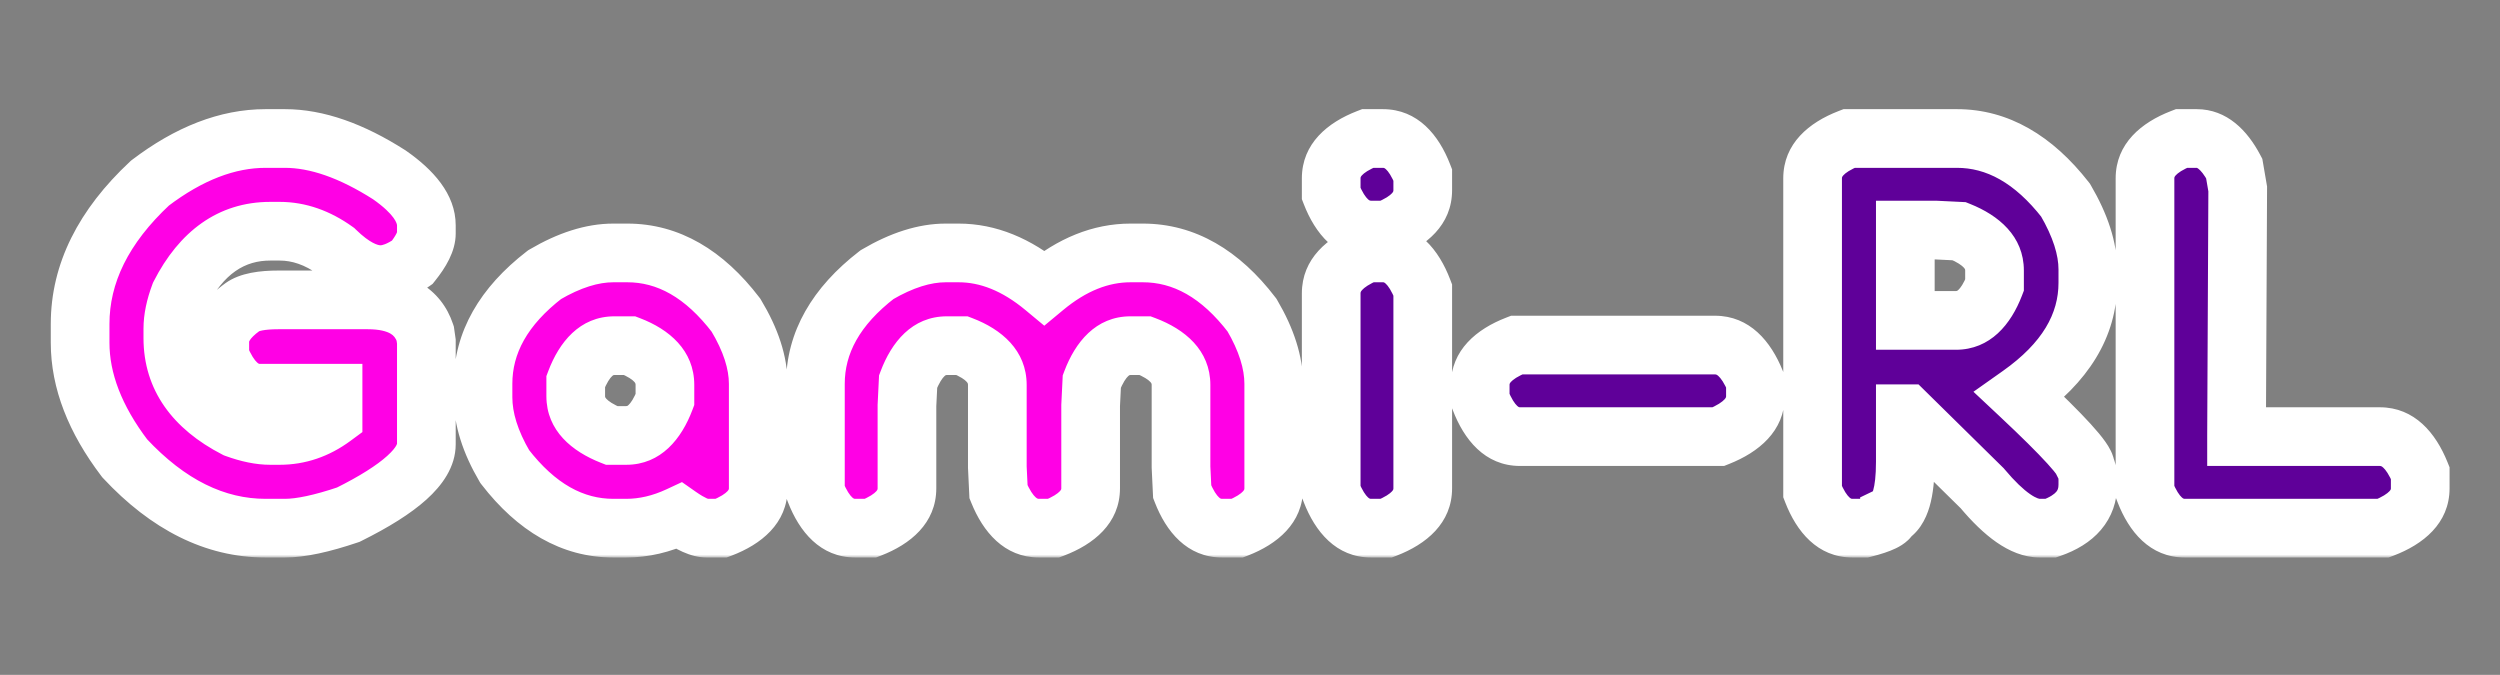 <svg width="426" height="115" viewBox="0 0 426 115" fill="none" xmlns="http://www.w3.org/2000/svg">
<rect x="0" y="0" width="426" height="115" fill="#808080" stroke="none"/>
<mask id="path-1-outside-1_50_1948" maskUnits="userSpaceOnUse" x="8" y="18" width="410" height="77" fill="black">
<rect fill="white" x="8" y="18" width="410" height="77"/>
<path d="M45.252 23.6H48.552C53.952 23.6 59.885 25.667 66.352 29.8C70.552 32.733 72.652 35.6 72.652 38.4V39.8C72.652 41.067 71.852 42.7 70.252 44.7C68.252 46.1 66.452 46.8 64.852 46.8C62.519 46.8 59.952 45.433 57.152 42.7C54.085 40.5 50.919 39.4 47.652 39.4H46.052C39.452 39.4 34.319 43 30.652 50.2C29.852 52.333 29.452 54.267 29.452 56V57.6C29.452 64.2 33.019 69.333 40.152 73C42.352 73.8 44.319 74.2 46.052 74.2H47.652C50.919 74.2 53.952 73.167 56.752 71.1V67H44.252C41.385 67 39.119 64.9 37.452 60.7V58.2C37.452 56.133 38.752 54.167 41.352 52.3C42.485 51.5 44.519 51.1 47.452 51.1H62.652C67.919 51.1 71.185 53 72.452 56.8L72.652 58.2V75.7C72.652 79.3 68.219 83.3 59.352 87.7C54.819 89.233 51.219 90 48.552 90H45.252C36.652 90 28.652 86.033 21.252 78.1C16.185 71.433 13.652 64.867 13.652 58.4V55.2C13.652 46.6 17.619 38.6 25.552 31.2C32.219 26.133 38.785 23.6 45.252 23.6ZM104.504 43.1H106.904C113.838 43.1 120.004 46.633 125.404 53.7C127.938 57.9 129.204 61.8 129.204 65.4V83.2C129.204 86.133 127.104 88.4 122.904 90H120.404C119.271 90 117.704 89.3 115.704 87.9C112.704 89.3 109.704 90 106.704 90H104.504C97.571 90 91.404 86.5 86.004 79.5C83.538 75.3 82.304 71.367 82.304 67.7V65.4C82.304 58.4 85.804 52.2 92.804 46.8C97.004 44.333 100.904 43.1 104.504 43.1ZM98.104 67.5C98.104 70.367 100.138 72.6 104.204 74.2H106.704C109.571 74.2 111.771 72.167 113.304 68.1V65.6C113.304 62.667 111.304 60.433 107.304 58.9H104.704C101.838 58.9 99.638 60.933 98.104 65V67.5ZM161.145 43.1H163.345C168.345 43.1 173.212 45.067 177.945 49C182.678 45.067 187.578 43.1 192.645 43.1H194.745C201.745 43.1 207.945 46.633 213.345 53.7C215.812 57.9 217.045 61.8 217.045 65.4V83.2C217.045 86.133 214.978 88.4 210.845 90H208.245C205.312 90 203.045 87.933 201.445 83.8L201.245 79.6V65.6C201.245 62.667 199.212 60.433 195.145 58.9H192.645C189.778 58.9 187.578 60.933 186.045 65L185.845 69.1V83.2C185.845 86.133 183.745 88.4 179.545 90H177.045C174.112 90 171.812 87.933 170.145 83.8L169.945 79.6V65.6C169.945 62.667 167.945 60.433 163.945 58.9H161.345C158.478 58.9 156.278 60.933 154.745 65L154.545 69.1V83.2C154.545 86.133 152.478 88.4 148.345 90H145.745C142.812 90 140.545 87.933 138.945 83.8V65.4C138.945 58.4 142.445 52.2 149.445 46.8C153.645 44.333 157.545 43.1 161.145 43.1Z"/>
<path d="M235.636 23.6C238.569 23.6 240.836 25.667 242.436 29.8V32.4C242.436 35.333 240.369 37.6 236.236 39.2H233.636C230.702 39.2 228.436 37.133 226.836 33V30.4C226.836 27.467 228.902 25.2 233.036 23.6H235.636ZM235.636 43.1C238.569 43.1 240.836 45.2 242.436 49.4V83.2C242.436 86.133 240.369 88.4 236.236 90H233.636C230.702 90 228.436 87.933 226.836 83.8V50C226.836 47.067 228.902 44.767 233.036 43.1H235.636ZM292.226 58.8C295.16 58.8 297.46 60.867 299.126 65V67.5C299.126 70.433 297.026 72.733 292.826 74.4H259.026C256.093 74.4 253.826 72.3 252.226 68.1V65.6C252.226 62.667 254.293 60.4 258.426 58.8H292.226ZM333.467 23.6C340.333 23.6 346.5 27.1 351.967 34.1C354.5 38.433 355.767 42.367 355.767 45.9V48.2C355.767 55.467 351.9 61.833 344.167 67.3C351.633 74.3 355.367 78.4 355.367 79.6C355.633 80.133 355.767 80.867 355.767 81.8V82.6C355.767 86.067 353.667 88.533 349.467 90H347.567C344.833 90 341.567 87.733 337.767 83.2L324.867 70.5H324.667V78.7C324.667 83.967 323.767 87.033 321.967 87.9C321.967 88.567 320.533 89.267 317.667 90H315.667C312.733 90 310.467 87.933 308.867 83.8V30.4C308.867 27.467 310.933 25.2 315.067 23.6H333.467ZM324.667 39.2V54.6H333.267C336.133 54.6 338.333 52.6 339.867 48.6V46.1C339.867 43.233 337.867 41 333.867 39.4L329.767 39.2H324.667ZM374.307 23.6C376.774 23.6 378.907 25.3 380.707 28.7L381.307 32.2L381.107 74.2V74.4H405.507C408.441 74.4 410.741 76.467 412.407 80.6V83.2C412.407 86.133 410.307 88.4 406.107 90H372.307C369.374 90 367.107 87.933 365.507 83.8V30.4C365.507 27.467 367.574 25.2 371.707 23.6H374.307Z"/>
</mask>
<path d="M45.252 23.6H48.552C53.952 23.6 59.885 25.667 66.352 29.8C70.552 32.733 72.652 35.6 72.652 38.4V39.8C72.652 41.067 71.852 42.7 70.252 44.7C68.252 46.1 66.452 46.8 64.852 46.8C62.519 46.8 59.952 45.433 57.152 42.7C54.085 40.5 50.919 39.4 47.652 39.4H46.052C39.452 39.4 34.319 43 30.652 50.2C29.852 52.333 29.452 54.267 29.452 56V57.6C29.452 64.2 33.019 69.333 40.152 73C42.352 73.8 44.319 74.2 46.052 74.2H47.652C50.919 74.2 53.952 73.167 56.752 71.1V67H44.252C41.385 67 39.119 64.9 37.452 60.7V58.2C37.452 56.133 38.752 54.167 41.352 52.3C42.485 51.5 44.519 51.1 47.452 51.1H62.652C67.919 51.1 71.185 53 72.452 56.8L72.652 58.2V75.7C72.652 79.3 68.219 83.3 59.352 87.7C54.819 89.233 51.219 90 48.552 90H45.252C36.652 90 28.652 86.033 21.252 78.1C16.185 71.433 13.652 64.867 13.652 58.4V55.2C13.652 46.6 17.619 38.6 25.552 31.2C32.219 26.133 38.785 23.6 45.252 23.6ZM104.504 43.1H106.904C113.838 43.1 120.004 46.633 125.404 53.7C127.938 57.9 129.204 61.8 129.204 65.4V83.2C129.204 86.133 127.104 88.4 122.904 90H120.404C119.271 90 117.704 89.3 115.704 87.9C112.704 89.3 109.704 90 106.704 90H104.504C97.571 90 91.404 86.5 86.004 79.5C83.538 75.3 82.304 71.367 82.304 67.7V65.4C82.304 58.4 85.804 52.2 92.804 46.8C97.004 44.333 100.904 43.1 104.504 43.1ZM98.104 67.5C98.104 70.367 100.138 72.6 104.204 74.2H106.704C109.571 74.2 111.771 72.167 113.304 68.1V65.6C113.304 62.667 111.304 60.433 107.304 58.9H104.704C101.838 58.9 99.638 60.933 98.104 65V67.5ZM161.145 43.1H163.345C168.345 43.1 173.212 45.067 177.945 49C182.678 45.067 187.578 43.1 192.645 43.1H194.745C201.745 43.1 207.945 46.633 213.345 53.7C215.812 57.9 217.045 61.8 217.045 65.4V83.2C217.045 86.133 214.978 88.4 210.845 90H208.245C205.312 90 203.045 87.933 201.445 83.8L201.245 79.6V65.6C201.245 62.667 199.212 60.433 195.145 58.9H192.645C189.778 58.9 187.578 60.933 186.045 65L185.845 69.1V83.2C185.845 86.133 183.745 88.4 179.545 90H177.045C174.112 90 171.812 87.933 170.145 83.8L169.945 79.6V65.6C169.945 62.667 167.945 60.433 163.945 58.9H161.345C158.478 58.9 156.278 60.933 154.745 65L154.545 69.1V83.2C154.545 86.133 152.478 88.4 148.345 90H145.745C142.812 90 140.545 87.933 138.945 83.8V65.4C138.945 58.4 142.445 52.2 149.445 46.8C153.645 44.333 157.545 43.1 161.145 43.1Z" fill="#FF00E5"/>
<path d="M235.636 23.6C238.569 23.6 240.836 25.667 242.436 29.8V32.4C242.436 35.333 240.369 37.6 236.236 39.2H233.636C230.702 39.2 228.436 37.133 226.836 33V30.4C226.836 27.467 228.902 25.2 233.036 23.6H235.636ZM235.636 43.1C238.569 43.1 240.836 45.2 242.436 49.4V83.2C242.436 86.133 240.369 88.4 236.236 90H233.636C230.702 90 228.436 87.933 226.836 83.8V50C226.836 47.067 228.902 44.767 233.036 43.1H235.636ZM292.226 58.8C295.16 58.8 297.46 60.867 299.126 65V67.5C299.126 70.433 297.026 72.733 292.826 74.4H259.026C256.093 74.4 253.826 72.3 252.226 68.1V65.6C252.226 62.667 254.293 60.4 258.426 58.8H292.226ZM333.467 23.6C340.333 23.6 346.5 27.1 351.967 34.1C354.5 38.433 355.767 42.367 355.767 45.9V48.2C355.767 55.467 351.9 61.833 344.167 67.3C351.633 74.3 355.367 78.4 355.367 79.6C355.633 80.133 355.767 80.867 355.767 81.8V82.6C355.767 86.067 353.667 88.533 349.467 90H347.567C344.833 90 341.567 87.733 337.767 83.2L324.867 70.5H324.667V78.7C324.667 83.967 323.767 87.033 321.967 87.9C321.967 88.567 320.533 89.267 317.667 90H315.667C312.733 90 310.467 87.933 308.867 83.8V30.4C308.867 27.467 310.933 25.2 315.067 23.6H333.467ZM324.667 39.2V54.6H333.267C336.133 54.6 338.333 52.6 339.867 48.6V46.1C339.867 43.233 337.867 41 333.867 39.4L329.767 39.2H324.667ZM374.307 23.6C376.774 23.6 378.907 25.3 380.707 28.7L381.307 32.2L381.107 74.2V74.4H405.507C408.441 74.4 410.741 76.467 412.407 80.6V83.2C412.407 86.133 410.307 88.4 406.107 90H372.307C369.374 90 367.107 87.933 365.507 83.8V30.4C365.507 27.467 367.574 25.2 371.707 23.6H374.307Z" fill="#5F0099"/>
<path d="M66.352 29.8L69.215 25.701L69.131 25.642L69.045 25.587L66.352 29.8ZM70.252 44.7L73.119 48.796L73.708 48.384L74.156 47.824L70.252 44.7ZM57.152 42.7L60.645 39.122L60.374 38.858L60.066 38.637L57.152 42.7ZM30.652 50.2L26.196 47.931L26.069 48.181L25.97 48.444L30.652 50.2ZM40.152 73L37.866 77.447L38.147 77.591L38.443 77.699L40.152 73ZM56.752 71.1L59.721 75.123L61.752 73.624V71.1H56.752ZM56.752 67H61.752V62H56.752V67ZM37.452 60.7H32.452V61.656L32.804 62.544L37.452 60.7ZM41.352 52.3L38.468 48.215L38.452 48.227L38.436 48.238L41.352 52.3ZM72.452 56.8L77.402 56.093L77.338 55.647L77.195 55.219L72.452 56.8ZM72.652 58.2H77.652V57.845L77.602 57.493L72.652 58.2ZM59.352 87.7L60.954 92.436L61.273 92.329L61.575 92.179L59.352 87.7ZM21.252 78.1L17.271 81.125L17.424 81.326L17.596 81.51L21.252 78.1ZM25.552 31.2L22.526 27.219L22.326 27.372L22.142 27.544L25.552 31.2ZM45.252 28.6H48.552V18.6H45.252V28.6ZM48.552 28.6C52.676 28.6 57.673 30.187 63.659 34.013L69.045 25.587C62.097 21.146 55.228 18.6 48.552 18.6V28.6ZM63.489 33.899C67.417 36.642 67.652 38.204 67.652 38.4H77.652C77.652 32.996 73.687 28.824 69.215 25.701L63.489 33.899ZM67.652 38.4V39.8H77.652V38.4H67.652ZM67.652 39.8C67.652 39.413 67.762 39.366 67.562 39.776C67.373 40.161 67.004 40.756 66.348 41.577L74.156 47.824C75.858 45.696 77.652 42.894 77.652 39.8H67.652ZM67.385 40.604C65.811 41.705 65.016 41.8 64.852 41.8V51.8C67.888 51.8 70.693 50.495 73.119 48.796L67.385 40.604ZM64.852 41.8C64.468 41.8 63.105 41.524 60.645 39.122L53.659 46.278C56.799 49.343 60.569 51.8 64.852 51.8V41.8ZM60.066 38.637C56.287 35.926 52.121 34.4 47.652 34.4V44.4C49.717 44.4 51.884 45.074 54.237 46.763L60.066 38.637ZM47.652 34.4H46.052V44.4H47.652V34.4ZM46.052 34.4C37.113 34.4 30.487 39.507 26.196 47.931L35.108 52.469C38.151 46.493 41.791 44.4 46.052 44.4V34.4ZM25.97 48.444C25.022 50.972 24.452 53.512 24.452 56H34.452C34.452 55.022 34.681 53.694 35.334 51.956L25.97 48.444ZM24.452 56V57.6H34.452V56H24.452ZM24.452 57.6C24.452 66.514 29.497 73.145 37.866 77.447L42.438 68.553C36.54 65.521 34.452 61.886 34.452 57.6H24.452ZM38.443 77.699C41.011 78.633 43.571 79.2 46.052 79.2V69.2C45.066 69.2 43.693 68.967 41.861 68.301L38.443 77.699ZM46.052 79.2H47.652V69.2H46.052V79.2ZM47.652 79.2C52.059 79.2 56.121 77.78 59.721 75.123L53.783 67.077C51.783 68.553 49.778 69.2 47.652 69.2V79.2ZM61.752 71.1V67H51.752V71.1H61.752ZM56.752 62H44.252V72H56.752V62ZM44.252 62C44.182 62 44.088 62.024 43.8 61.757C43.407 61.393 42.775 60.558 42.099 58.856L32.804 62.544C34.731 67.399 38.26 72 44.252 72V62ZM42.452 60.7V58.2H32.452V60.7H42.452ZM42.452 58.2C42.452 58.28 42.41 58.216 42.598 57.932C42.816 57.602 43.297 57.059 44.268 56.362L38.436 48.238C35.268 50.513 32.452 53.788 32.452 58.2H42.452ZM44.235 56.385C44.016 56.54 44.055 56.431 44.692 56.306C45.29 56.188 46.187 56.1 47.452 56.1V46.1C44.416 46.1 40.975 46.446 38.468 48.215L44.235 56.385ZM47.452 56.1H62.652V46.1H47.452V56.1ZM62.652 56.1C64.733 56.1 65.911 56.482 66.538 56.847C67.053 57.146 67.435 57.56 67.709 58.381L77.195 55.219C76.202 52.24 74.318 49.804 71.566 48.203C68.926 46.668 65.837 46.1 62.652 46.1V56.1ZM67.502 57.507L67.702 58.907L77.602 57.493L77.402 56.093L67.502 57.507ZM67.652 58.2V75.7H77.652V58.2H67.652ZM67.652 75.7C67.652 75.385 67.81 76.035 65.978 77.688C64.249 79.248 61.384 81.11 57.129 83.221L61.575 92.179C66.186 89.89 69.972 87.552 72.676 85.112C75.278 82.765 77.652 79.615 77.652 75.7H67.652ZM57.75 82.964C53.391 84.438 50.403 85 48.552 85V95C52.034 95 56.246 94.029 60.954 92.436L57.75 82.964ZM48.552 85H45.252V95H48.552V85ZM45.252 85C38.382 85 31.626 81.891 24.908 74.689L17.596 81.51C25.678 90.175 34.922 95 45.252 95V85ZM25.233 75.075C20.631 69.02 18.652 63.489 18.652 58.4H8.652C8.652 66.244 11.739 73.847 17.271 81.125L25.233 75.075ZM18.652 58.4V55.2H8.652V58.4H18.652ZM18.652 55.2C18.652 48.33 21.761 41.574 28.962 34.856L22.142 27.544C13.477 35.626 8.652 44.87 8.652 55.2H18.652ZM28.577 35.181C34.632 30.579 40.163 28.6 45.252 28.6V18.6C37.408 18.6 29.805 21.687 22.526 27.219L28.577 35.181ZM125.404 53.7L129.686 51.117L129.544 50.882L129.377 50.664L125.404 53.7ZM122.904 90V95H123.824L124.684 94.672L122.904 90ZM115.704 87.9L118.572 83.804L116.206 82.148L113.59 83.369L115.704 87.9ZM86.004 79.5L81.693 82.032L81.853 82.304L82.045 82.554L86.004 79.5ZM92.804 46.8L90.272 42.489L90 42.648L89.75 42.841L92.804 46.8ZM104.204 74.2L102.374 78.853L103.256 79.2H104.204V74.2ZM113.304 68.1L117.983 69.864L118.304 69.011V68.1H113.304ZM107.304 58.9L109.094 54.231L108.23 53.9H107.304V58.9ZM98.104 65L93.426 63.236L93.104 64.089V65H98.104ZM104.504 48.1H106.904V38.1H104.504V48.1ZM106.904 48.1C111.853 48.1 116.684 50.524 121.431 56.736L129.377 50.664C123.324 42.743 115.822 38.1 106.904 38.1V48.1ZM121.123 56.282C123.35 59.975 124.204 62.983 124.204 65.4H134.204C134.204 60.617 132.525 55.825 129.686 51.117L121.123 56.282ZM124.204 65.4V83.2H134.204V65.4H124.204ZM124.204 83.2C124.204 83.335 124.205 83.439 123.961 83.702C123.617 84.074 122.808 84.686 121.124 85.328L124.684 94.672C129.625 92.79 134.204 89.247 134.204 83.2H124.204ZM122.904 85H120.404V95H122.904V85ZM120.404 85C120.807 85 120.859 85.107 120.419 84.91C120.019 84.731 119.411 84.391 118.572 83.804L112.837 91.996C114.902 93.441 117.59 95 120.404 95V85ZM113.59 83.369C111.183 84.492 108.901 85 106.704 85V95C110.508 95 114.226 94.108 117.819 92.431L113.59 83.369ZM106.704 85H104.504V95H106.704V85ZM104.504 85C99.535 85 94.702 82.589 89.963 76.446L82.045 82.554C88.107 90.411 95.607 95 104.504 95V85ZM90.316 76.968C88.156 73.291 87.304 70.23 87.304 67.7H77.304C77.304 72.503 78.919 77.309 81.693 82.032L90.316 76.968ZM87.304 67.7V65.4H77.304V67.7H87.304ZM87.304 65.4C87.304 60.349 89.731 55.486 95.858 50.759L89.75 42.841C81.878 48.914 77.304 56.451 77.304 65.4H87.304ZM95.336 51.111C99.03 48.942 102.055 48.1 104.504 48.1V38.1C99.754 38.1 94.979 39.724 90.272 42.489L95.336 51.111ZM93.104 67.5C93.104 73.435 97.555 76.957 102.374 78.853L106.035 69.547C104.419 68.911 103.65 68.314 103.327 67.959C103.099 67.709 103.104 67.617 103.104 67.5H93.104ZM104.204 79.2H106.704V69.2H104.204V79.2ZM106.704 79.2C112.674 79.2 116.158 74.704 117.983 69.864L108.626 66.336C108.019 67.946 107.441 68.697 107.111 69.003C106.889 69.208 106.819 69.2 106.704 69.2V79.2ZM118.304 68.1V65.6H108.304V68.1H118.304ZM118.304 65.6C118.304 59.66 113.974 56.102 109.094 54.231L105.515 63.569C107.07 64.165 107.787 64.734 108.08 65.061C108.278 65.282 108.304 65.394 108.304 65.6H118.304ZM107.304 53.9H104.704V63.9H107.304V53.9ZM104.704 53.9C98.734 53.9 95.251 58.396 93.426 63.236L102.783 66.764C103.39 65.154 103.967 64.403 104.298 64.097C104.52 63.892 104.59 63.9 104.704 63.9V53.9ZM93.104 65V67.5H103.104V65H93.104ZM177.945 49L174.749 52.846L177.945 55.501L181.141 52.846L177.945 49ZM213.345 53.7L217.656 51.168L217.502 50.906L217.318 50.664L213.345 53.7ZM210.845 90V95H211.779L212.65 94.663L210.845 90ZM201.445 83.8L196.451 84.038L196.489 84.848L196.782 85.605L201.445 83.8ZM201.245 79.6H196.245V79.719L196.251 79.838L201.245 79.6ZM195.145 58.9L196.909 54.221L196.056 53.9H195.145V58.9ZM186.045 65L181.366 63.236L181.089 63.971L181.051 64.756L186.045 65ZM185.845 69.1L180.851 68.856L180.845 68.978V69.1H185.845ZM179.545 90V95H180.465L181.325 94.672L179.545 90ZM170.145 83.8L165.151 84.038L165.191 84.884L165.508 85.67L170.145 83.8ZM169.945 79.6H164.945V79.719L164.951 79.838L169.945 79.6ZM163.945 58.9L165.735 54.231L164.87 53.9H163.945V58.9ZM154.745 65L150.066 63.236L149.789 63.971L149.751 64.756L154.745 65ZM154.545 69.1L149.551 68.856L149.545 68.978V69.1H154.545ZM148.345 90V95H149.279L150.15 94.663L148.345 90ZM138.945 83.8H133.945V84.734L134.282 85.605L138.945 83.8ZM149.445 46.8L146.913 42.489L146.641 42.648L146.391 42.841L149.445 46.8ZM161.145 48.1H163.345V38.1H161.145V48.1ZM163.345 48.1C166.927 48.1 170.7 49.48 174.749 52.846L181.141 45.154C175.724 40.653 169.763 38.1 163.345 38.1V48.1ZM181.141 52.846C185.176 49.492 188.982 48.1 192.645 48.1V38.1C186.175 38.1 180.18 40.641 174.749 45.154L181.141 52.846ZM192.645 48.1H194.745V38.1H192.645V48.1ZM194.745 48.1C199.776 48.1 204.637 50.539 209.372 56.736L217.318 50.664C211.253 42.728 203.714 38.1 194.745 38.1V48.1ZM209.033 56.232C211.203 59.925 212.045 62.951 212.045 65.4H222.045C222.045 60.649 220.421 55.874 217.656 51.168L209.033 56.232ZM212.045 65.4V83.2H222.045V65.4H212.045ZM212.045 83.2C212.045 83.359 212.036 83.473 211.8 83.731C211.468 84.096 210.683 84.701 209.04 85.337L212.65 94.663C217.563 92.761 222.045 89.201 222.045 83.2H212.045ZM210.845 85H208.245V95H210.845V85ZM208.245 85C208.086 85 207.972 84.991 207.714 84.755C207.349 84.423 206.744 83.638 206.108 81.995L196.782 85.605C198.684 90.518 202.244 95 208.245 95V85ZM206.439 83.562L206.239 79.362L196.251 79.838L196.451 84.038L206.439 83.562ZM206.245 79.6V65.6H196.245V79.6H206.245ZM206.245 65.6C206.245 59.611 201.816 56.072 196.909 54.221L193.381 63.578C194.977 64.18 195.719 64.758 196.023 65.091C196.229 65.317 196.245 65.419 196.245 65.6H206.245ZM195.145 53.9H192.645V63.9H195.145V53.9ZM192.645 53.9C186.675 53.9 183.191 58.396 181.366 63.236L190.723 66.764C191.331 65.154 191.908 64.403 192.239 64.097C192.461 63.892 192.531 63.9 192.645 63.9V53.9ZM181.051 64.756L180.851 68.856L190.839 69.344L191.039 65.244L181.051 64.756ZM180.845 69.1V83.2H190.845V69.1H180.845ZM180.845 83.2C180.845 83.335 180.846 83.439 180.602 83.702C180.258 84.074 179.449 84.686 177.765 85.328L181.325 94.672C186.266 92.79 190.845 89.247 190.845 83.2H180.845ZM179.545 85H177.045V95H179.545V85ZM177.045 85C176.883 85 176.748 84.988 176.462 84.731C176.073 84.381 175.447 83.579 174.782 81.93L165.508 85.67C167.48 90.561 171.077 95 177.045 95V85ZM175.139 83.562L174.939 79.362L164.951 79.838L165.151 84.038L175.139 83.562ZM174.945 79.6V65.6H164.945V79.6H174.945ZM174.945 65.6C174.945 59.66 170.614 56.102 165.735 54.231L162.155 63.569C163.711 64.165 164.428 64.734 164.72 65.061C164.919 65.282 164.945 65.394 164.945 65.6H174.945ZM163.945 53.9H161.345V63.9H163.945V53.9ZM161.345 53.9C155.375 53.9 151.891 58.396 150.066 63.236L159.423 66.764C160.031 65.154 160.608 64.403 160.939 64.097C161.161 63.892 161.231 63.9 161.345 63.9V53.9ZM149.751 64.756L149.551 68.856L159.539 69.344L159.739 65.244L149.751 64.756ZM149.545 69.1V83.2H159.545V69.1H149.545ZM149.545 83.2C149.545 83.359 149.536 83.473 149.3 83.731C148.968 84.096 148.183 84.701 146.54 85.337L150.15 94.663C155.063 92.761 159.545 89.201 159.545 83.2H149.545ZM148.345 85H145.745V95H148.345V85ZM145.745 85C145.586 85 145.472 84.991 145.214 84.755C144.849 84.423 144.244 83.638 143.608 81.995L134.282 85.605C136.184 90.518 139.744 95 145.745 95V85ZM143.945 83.8V65.4H133.945V83.8H143.945ZM143.945 65.4C143.945 60.349 146.371 55.486 152.499 50.759L146.391 42.841C138.519 48.914 133.945 56.451 133.945 65.4H143.945ZM151.977 51.111C155.67 48.942 158.696 48.1 161.145 48.1V38.1C156.394 38.1 151.619 39.724 146.913 42.489L151.977 51.111ZM242.436 29.8H247.436V28.866L247.098 27.995L242.436 29.8ZM236.236 39.2V44.2H237.17L238.041 43.863L236.236 39.2ZM226.836 33H221.836V33.934L222.173 34.805L226.836 33ZM233.036 23.6V18.6H232.102L231.231 18.937L233.036 23.6ZM242.436 49.4H247.436V48.48L247.108 47.62L242.436 49.4ZM236.236 90V95H237.17L238.041 94.663L236.236 90ZM226.836 83.8H221.836V84.734L222.173 85.605L226.836 83.8ZM233.036 43.1V38.1H232.065L231.166 38.463L233.036 43.1ZM235.636 28.6C235.795 28.6 235.908 28.609 236.167 28.845C236.532 29.177 237.137 29.962 237.773 31.605L247.098 27.995C245.197 23.082 241.637 18.6 235.636 18.6V28.6ZM237.436 29.8V32.4H247.436V29.8H237.436ZM237.436 32.4C237.436 32.559 237.427 32.673 237.191 32.931C236.858 33.296 236.074 33.901 234.431 34.537L238.041 43.863C242.953 41.961 247.436 38.401 247.436 32.4H237.436ZM236.236 34.2H233.636V44.2H236.236V34.2ZM233.636 34.2C233.476 34.2 233.363 34.191 233.104 33.955C232.74 33.623 232.134 32.838 231.498 31.195L222.173 34.805C224.074 39.718 227.634 44.2 233.636 44.2V34.2ZM231.836 33V30.4H221.836V33H231.836ZM231.836 30.4C231.836 30.241 231.845 30.127 232.08 29.869C232.413 29.504 233.197 28.899 234.841 28.263L231.231 18.937C226.318 20.839 221.836 24.399 221.836 30.4H231.836ZM233.036 28.6H235.636V18.6H233.036V28.6ZM235.636 48.1C235.77 48.1 235.874 48.099 236.137 48.343C236.509 48.687 237.122 49.496 237.763 51.18L247.108 47.62C245.226 42.679 241.683 38.1 235.636 38.1V48.1ZM237.436 49.4V83.2H247.436V49.4H237.436ZM237.436 83.2C237.436 83.359 237.427 83.473 237.191 83.731C236.858 84.096 236.074 84.701 234.431 85.337L238.041 94.663C242.953 92.761 247.436 89.201 247.436 83.2H237.436ZM236.236 85H233.636V95H236.236V85ZM233.636 85C233.476 85 233.363 84.991 233.104 84.755C232.74 84.423 232.134 83.638 231.498 81.995L222.173 85.605C224.074 90.518 227.634 95 233.636 95V85ZM231.836 83.8V50H221.836V83.8H231.836ZM231.836 50C231.836 49.838 231.847 49.703 232.105 49.417C232.454 49.028 233.256 48.402 234.905 47.737L231.166 38.463C226.274 40.435 221.836 44.032 221.836 50H231.836ZM233.036 48.1H235.636V38.1H233.036V48.1ZM299.126 65H304.126V64.03L303.763 63.13L299.126 65ZM292.826 74.4V79.4H293.782L294.67 79.047L292.826 74.4ZM252.226 68.1H247.226V69.02L247.554 69.88L252.226 68.1ZM258.426 58.8V53.8H257.492L256.621 54.137L258.426 58.8ZM292.226 63.8C292.388 63.8 292.523 63.812 292.809 64.069C293.198 64.419 293.824 65.221 294.489 66.87L303.763 63.13C301.791 58.239 298.194 53.8 292.226 53.8V63.8ZM294.126 65V67.5H304.126V65H294.126ZM294.126 67.5C294.126 67.637 294.124 67.763 293.859 68.054C293.498 68.449 292.671 69.082 290.982 69.752L294.67 79.047C299.591 77.095 304.126 73.513 304.126 67.5H294.126ZM292.826 69.4H259.026V79.4H292.826V69.4ZM259.026 69.4C258.892 69.4 258.787 69.401 258.524 69.157C258.153 68.813 257.54 68.004 256.899 66.32L247.554 69.88C249.436 74.821 252.979 79.4 259.026 79.4V69.4ZM257.226 68.1V65.6H247.226V68.1H257.226ZM257.226 65.6C257.226 65.441 257.235 65.327 257.471 65.069C257.804 64.704 258.588 64.099 260.231 63.463L256.621 54.137C251.708 56.039 247.226 59.599 247.226 65.6H257.226ZM258.426 63.8H292.226V53.8H258.426V63.8ZM351.967 34.1L356.283 31.576L356.114 31.287L355.907 31.023L351.967 34.1ZM344.167 67.3L341.281 63.217L336.275 66.755L340.747 70.948L344.167 67.3ZM355.367 79.6H350.367V80.78L350.895 81.836L355.367 79.6ZM349.467 90V95H350.315L351.115 94.721L349.467 90ZM337.767 83.2L341.599 79.988L341.445 79.805L341.275 79.637L337.767 83.2ZM324.867 70.5L328.375 66.937L326.915 65.5H324.867V70.5ZM324.667 70.5V65.5H319.667V70.5H324.667ZM321.967 87.9L319.798 83.395L316.967 84.758V87.9H321.967ZM317.667 90V95H318.296L318.906 94.844L317.667 90ZM308.867 83.8H303.867V84.734L304.204 85.605L308.867 83.8ZM315.067 23.6V18.6H314.133L313.262 18.937L315.067 23.6ZM324.667 39.2V34.2H319.667V39.2H324.667ZM324.667 54.6H319.667V59.6H324.667V54.6ZM339.867 48.6L344.536 50.39L344.867 49.526V48.6H339.867ZM333.867 39.4L335.724 34.758L334.947 34.447L334.11 34.406L333.867 39.4ZM329.767 39.2L330.01 34.206L329.889 34.2H329.767V39.2ZM333.467 28.6C338.361 28.6 343.204 31.003 348.026 37.178L355.907 31.023C349.796 23.197 342.306 18.6 333.467 18.6V28.6ZM347.65 36.623C349.914 40.496 350.767 43.55 350.767 45.9H360.767C360.767 41.183 359.086 36.371 356.283 31.576L347.65 36.623ZM350.767 45.9V48.2H360.767V45.9H350.767ZM350.767 48.2C350.767 53.366 348.133 58.373 341.281 63.217L347.053 71.383C355.668 65.293 360.767 57.567 360.767 48.2H350.767ZM340.747 70.948C344.45 74.419 347.137 77.088 348.87 78.991C349.746 79.954 350.287 80.621 350.579 81.036C350.727 81.246 350.738 81.288 350.693 81.195C350.668 81.144 350.599 80.997 350.532 80.772C350.469 80.56 350.367 80.148 350.367 79.6H360.367C360.367 78.315 359.918 77.301 359.691 76.833C359.413 76.259 359.073 75.729 358.754 75.277C358.113 74.366 357.254 73.346 356.264 72.259C354.263 70.062 351.35 67.181 347.587 63.652L340.747 70.948ZM350.895 81.836C350.831 81.709 350.794 81.608 350.774 81.543C350.764 81.51 350.757 81.485 350.753 81.469C350.751 81.461 350.75 81.455 350.749 81.451C350.748 81.447 350.747 81.445 350.747 81.444C350.747 81.444 350.748 81.446 350.748 81.45C350.749 81.454 350.75 81.46 350.751 81.468C350.753 81.483 350.755 81.506 350.758 81.536C350.763 81.598 350.767 81.685 350.767 81.8H360.767C360.767 80.485 360.594 78.875 359.839 77.364L350.895 81.836ZM350.767 81.8V82.6H360.767V81.8H350.767ZM350.767 82.6C350.767 83.236 350.608 83.546 350.385 83.809C350.086 84.16 349.38 84.734 347.818 85.279L351.115 94.721C353.754 93.799 356.198 92.407 357.999 90.291C359.875 88.087 360.767 85.431 360.767 82.6H350.767ZM349.467 85H347.567V95H349.467V85ZM347.567 85C347.586 85 347.076 84.996 345.917 84.192C344.78 83.403 343.338 82.062 341.599 79.988L333.935 86.412C335.996 88.871 338.087 90.93 340.216 92.408C342.324 93.87 344.814 95 347.567 95V85ZM341.275 79.637L328.375 66.937L321.359 74.063L334.259 86.763L341.275 79.637ZM324.867 65.5H324.667V75.5H324.867V65.5ZM319.667 70.5V78.7H329.667V70.5H319.667ZM319.667 78.7C319.667 81.122 319.451 82.665 319.194 83.542C318.909 84.514 318.829 83.861 319.798 83.395L324.136 92.405C326.904 91.072 328.175 88.453 328.789 86.358C329.432 84.168 329.667 81.544 329.667 78.7H319.667ZM316.967 87.9C316.967 86.154 317.917 85.103 318.248 84.788C318.596 84.455 318.84 84.363 318.698 84.432C318.443 84.556 317.76 84.815 316.428 85.156L318.906 94.844C320.44 94.451 321.907 93.994 323.086 93.418C323.66 93.137 324.442 92.699 325.148 92.025C325.837 91.368 326.967 89.98 326.967 87.9H316.967ZM317.667 85H315.667V95H317.667V85ZM315.667 85C315.508 85 315.394 84.991 315.136 84.755C314.771 84.423 314.166 83.638 313.53 81.995L304.204 85.605C306.106 90.518 309.665 95 315.667 95V85ZM313.867 83.8V30.4H303.867V83.8H313.867ZM313.867 30.4C313.867 30.241 313.876 30.127 314.112 29.869C314.444 29.504 315.229 28.899 316.872 28.263L313.262 18.937C308.349 20.839 303.867 24.399 303.867 30.4H313.867ZM315.067 28.6H333.467V18.6H315.067V28.6ZM319.667 39.2V54.6H329.667V39.2H319.667ZM324.667 59.6H333.267V49.6H324.667V59.6ZM333.267 59.6C339.189 59.6 342.691 55.203 344.536 50.39L335.198 46.81C334.596 48.38 334.027 49.106 333.703 49.4C333.486 49.598 333.406 49.6 333.267 49.6V59.6ZM344.867 48.6V46.1H334.867V48.6H344.867ZM344.867 46.1C344.867 40.212 340.514 36.674 335.724 34.758L332.01 44.042C333.585 44.673 334.33 45.262 334.642 45.611C334.862 45.856 334.867 45.958 334.867 46.1H344.867ZM334.11 34.406L330.01 34.206L329.523 44.194L333.623 44.394L334.11 34.406ZM329.767 34.2H324.667V44.2H329.767V34.2ZM380.707 28.7L385.636 27.855L385.5 27.067L385.126 26.361L380.707 28.7ZM381.307 32.2L386.307 32.224L386.309 31.786L386.236 31.355L381.307 32.2ZM381.107 74.2L376.107 74.176L376.107 74.188V74.2H381.107ZM381.107 74.4H376.107V79.4H381.107V74.4ZM412.407 80.6H417.407V79.63L417.045 78.73L412.407 80.6ZM406.107 90V95H407.028L407.887 94.672L406.107 90ZM365.507 83.8H360.507V84.734L360.845 85.605L365.507 83.8ZM371.707 23.6V18.6H370.773L369.902 18.937L371.707 23.6ZM374.307 28.6C374.336 28.6 374.345 28.602 374.362 28.609C374.384 28.617 374.478 28.655 374.641 28.785C374.998 29.069 375.588 29.715 376.288 31.039L385.126 26.361C382.987 22.319 379.531 18.6 374.307 18.6V28.6ZM375.779 29.545L376.379 33.045L386.236 31.355L385.636 27.855L375.779 29.545ZM376.307 32.176L376.107 74.176L386.107 74.224L386.307 32.224L376.307 32.176ZM376.107 74.2V74.4H386.107V74.2H376.107ZM381.107 79.4H405.507V69.4H381.107V79.4ZM405.507 79.4C405.669 79.4 405.804 79.412 406.091 79.669C406.48 80.019 407.105 80.821 407.77 82.47L417.045 78.73C415.072 73.839 411.475 69.4 405.507 69.4V79.4ZM407.407 80.6V83.2H417.407V80.6H407.407ZM407.407 83.2C407.407 83.335 407.408 83.439 407.165 83.702C406.82 84.074 406.011 84.686 404.327 85.328L407.887 94.672C412.828 92.79 417.407 89.247 417.407 83.2H407.407ZM406.107 85H372.307V95H406.107V85ZM372.307 85C372.148 85 372.035 84.991 371.776 84.755C371.411 84.423 370.806 83.638 370.17 81.995L360.845 85.605C362.746 90.518 366.306 95 372.307 95V85ZM370.507 83.8V30.4H360.507V83.8H370.507ZM370.507 30.4C370.507 30.241 370.516 30.127 370.752 29.869C371.085 29.504 371.869 28.899 373.512 28.263L369.902 18.937C364.99 20.839 360.507 24.399 360.507 30.4H370.507ZM371.707 28.6H374.307V18.6H371.707V28.6Z" fill="white" mask="url(#path-1-outside-1_50_1948)"/>
</svg>
